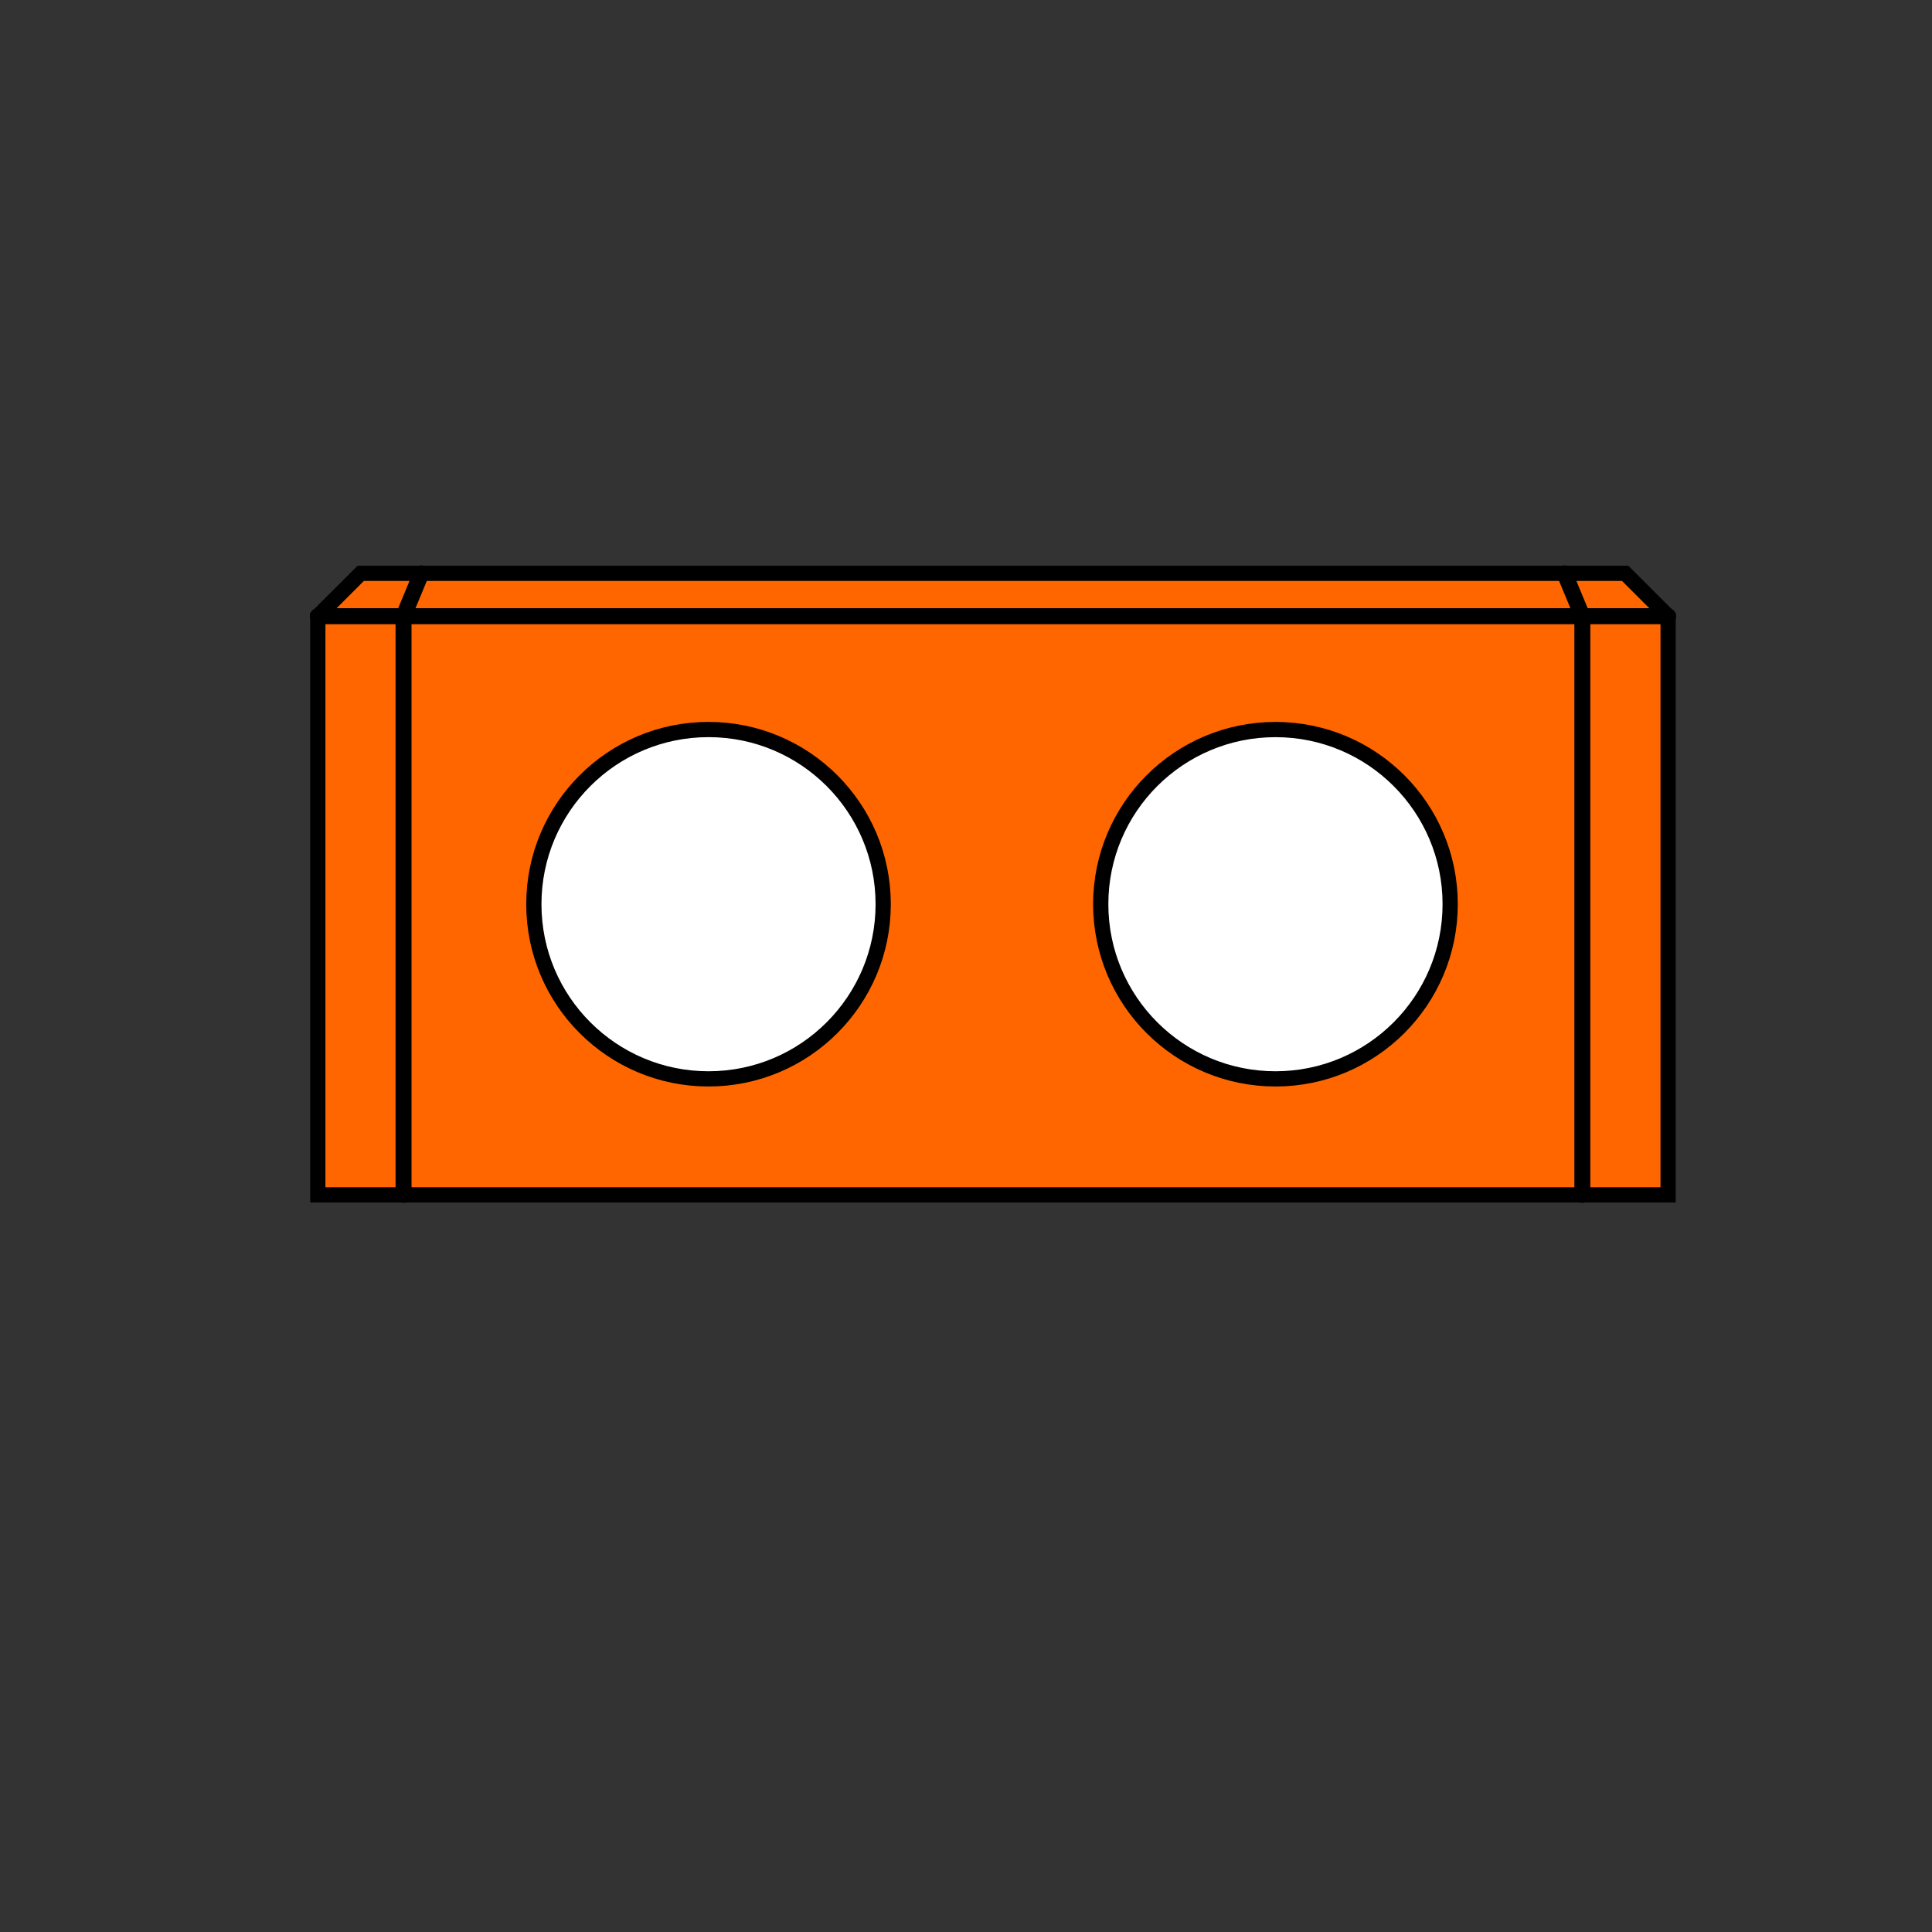 <?xml version="1.0" encoding="UTF-8" standalone="no"?>
<!-- Generator: Adobe Illustrator 16.0.0, SVG Export Plug-In . SVG Version: 6.00 Build 0)  -->

<svg
   xmlns:dc="http://purl.org/dc/elements/1.1/"
   xmlns:cc="http://creativecommons.org/ns#"
   xmlns:rdf="http://www.w3.org/1999/02/22-rdf-syntax-ns#"
   xmlns:svg="http://www.w3.org/2000/svg"
   xmlns="http://www.w3.org/2000/svg"
   xmlns:sodipodi="http://sodipodi.sourceforge.net/DTD/sodipodi-0.dtd"
   xmlns:inkscape="http://www.inkscape.org/namespaces/inkscape"
   version="1.1"
   id="Make2D::visible::lines"
   x="0px"
   y="0px"
   width="800"
   height="800"
   viewBox="0 0 800 800"
   enable-background="new 0 0 841.89 841.89"
   xml:space="preserve"
   inkscape:version="0.91 r13725"
   sodipodi:docname="otto_head_orange.svg"><rect x="0" y="0" width="800" height="800" fill="#333333" stroke="none"/><defs
     id="defs3112" /><sodipodi:namedview
     pagecolor="#ffffff"
     bordercolor="#666666"
     borderopacity="1"
     objecttolerance="10"
     gridtolerance="10"
     guidetolerance="10"
     inkscape:pageopacity="0"
     inkscape:pageshadow="2"
     inkscape:window-width="1190"
     inkscape:window-height="733"
     id="namedview3110"
     showgrid="false"
     inkscape:zoom="0.5606433"
     inkscape:cx="273.92389"
     inkscape:cy="420.945"
     inkscape:window-x="0"
     inkscape:window-y="0"
     inkscape:window-maximized="0"
     inkscape:current-layer="Make2D::visible::lines" /><g
     id="g4168"
     transform="matrix(1.576,0,0,1.576,-211.561,-258.875)"
     style="fill:#ff6600;fill-opacity:1"><g
       id="g4151"
       style="fill:#ff6600;fill-opacity:1"><polygon
         style="fill:#ff6600;fill-opacity:1;stroke:#000000;stroke-width:0.656;stroke-miterlimit:10;stroke-dasharray:none"
         id="polygon2782"
         points="456.021,501.261 457.871,499.413 460.482,499.413 509.775,499.413 512.387,499.413 514.238,501.261 514.238,526.211 456.021,526.211 "
         stroke-miterlimit="10"
         transform="matrix(6.094,0,0,6.094,-2561.249,-2728.522)" /></g><g
       transform="matrix(6.094,0,0,6.094,-2561.249,-2728.522)"
       id="g2800"
       style="fill:#ff6600;fill-opacity:1"><line
         x1="459.717"
         y1="501.261"
         x2="456.021"
         y2="501.261"
         id="line2802"
         style="fill:#ff6600;stroke:#000000;stroke-width:0.689;stroke-linecap:round;stroke-linejoin:round;fill-opacity:1" /><line
         x1="459.717"
         y1="526.211"
         x2="459.717"
         y2="501.261"
         id="line2804"
         style="fill:#ff6600;stroke:#000000;stroke-width:0.689;stroke-linecap:round;stroke-linejoin:round;fill-opacity:1" /><line
         x1="510.541"
         y1="501.261"
         x2="510.541"
         y2="526.211"
         id="line2806"
         style="fill:#ff6600;stroke:#000000;stroke-width:0.689;stroke-linecap:round;stroke-linejoin:round;fill-opacity:1" /><line
         x1="510.541"
         y1="501.261"
         x2="514.238"
         y2="501.261"
         id="line2808"
         style="fill:#ff6600;stroke:#000000;stroke-width:0.689;stroke-linecap:round;stroke-linejoin:round;fill-opacity:1" /><line
         x1="460.482"
         y1="499.413"
         x2="459.717"
         y2="501.261"
         id="line2810"
         style="fill:#ff6600;stroke:#000000;stroke-width:0.689;stroke-linecap:round;stroke-linejoin:round;fill-opacity:1" /><line
         x1="459.717"
         y1="501.261"
         x2="510.541"
         y2="501.261"
         id="line2812"
         style="fill:#ff6600;stroke:#000000;stroke-width:0.689;stroke-linecap:round;stroke-linejoin:round;fill-opacity:1" /><line
         x1="509.775"
         y1="499.413"
         x2="510.541"
         y2="501.261"
         id="line2814"
         style="fill:#ff6600;stroke:#000000;stroke-width:0.689;stroke-linecap:round;stroke-linejoin:round;fill-opacity:1" /></g></g><path
     d="m 528.168,446.74 c 39.94,0 72.32,-32.399 72.32,-72.349 0,-39.93 -32.38,-72.301 -72.32,-72.301 -39.978,0 -72.377,32.371 -72.377,72.301 0,39.949 32.399,72.349 72.377,72.349 z"
     id="path2934"
     inkscape:connector-curvature="0"
     style="fill:#ffffff;stroke:#000000;stroke-width:6.305;stroke-miterlimit:4;stroke-dasharray:none;stroke-opacity:1" /><circle
     cx="293.381"
     cy="374.411"
     r="72.329"
     id="circle2940"
     style="fill:#ffffff;stroke:#000000;stroke-width:6.305;stroke-miterlimit:4;stroke-dasharray:none;stroke-opacity:1" /></svg>